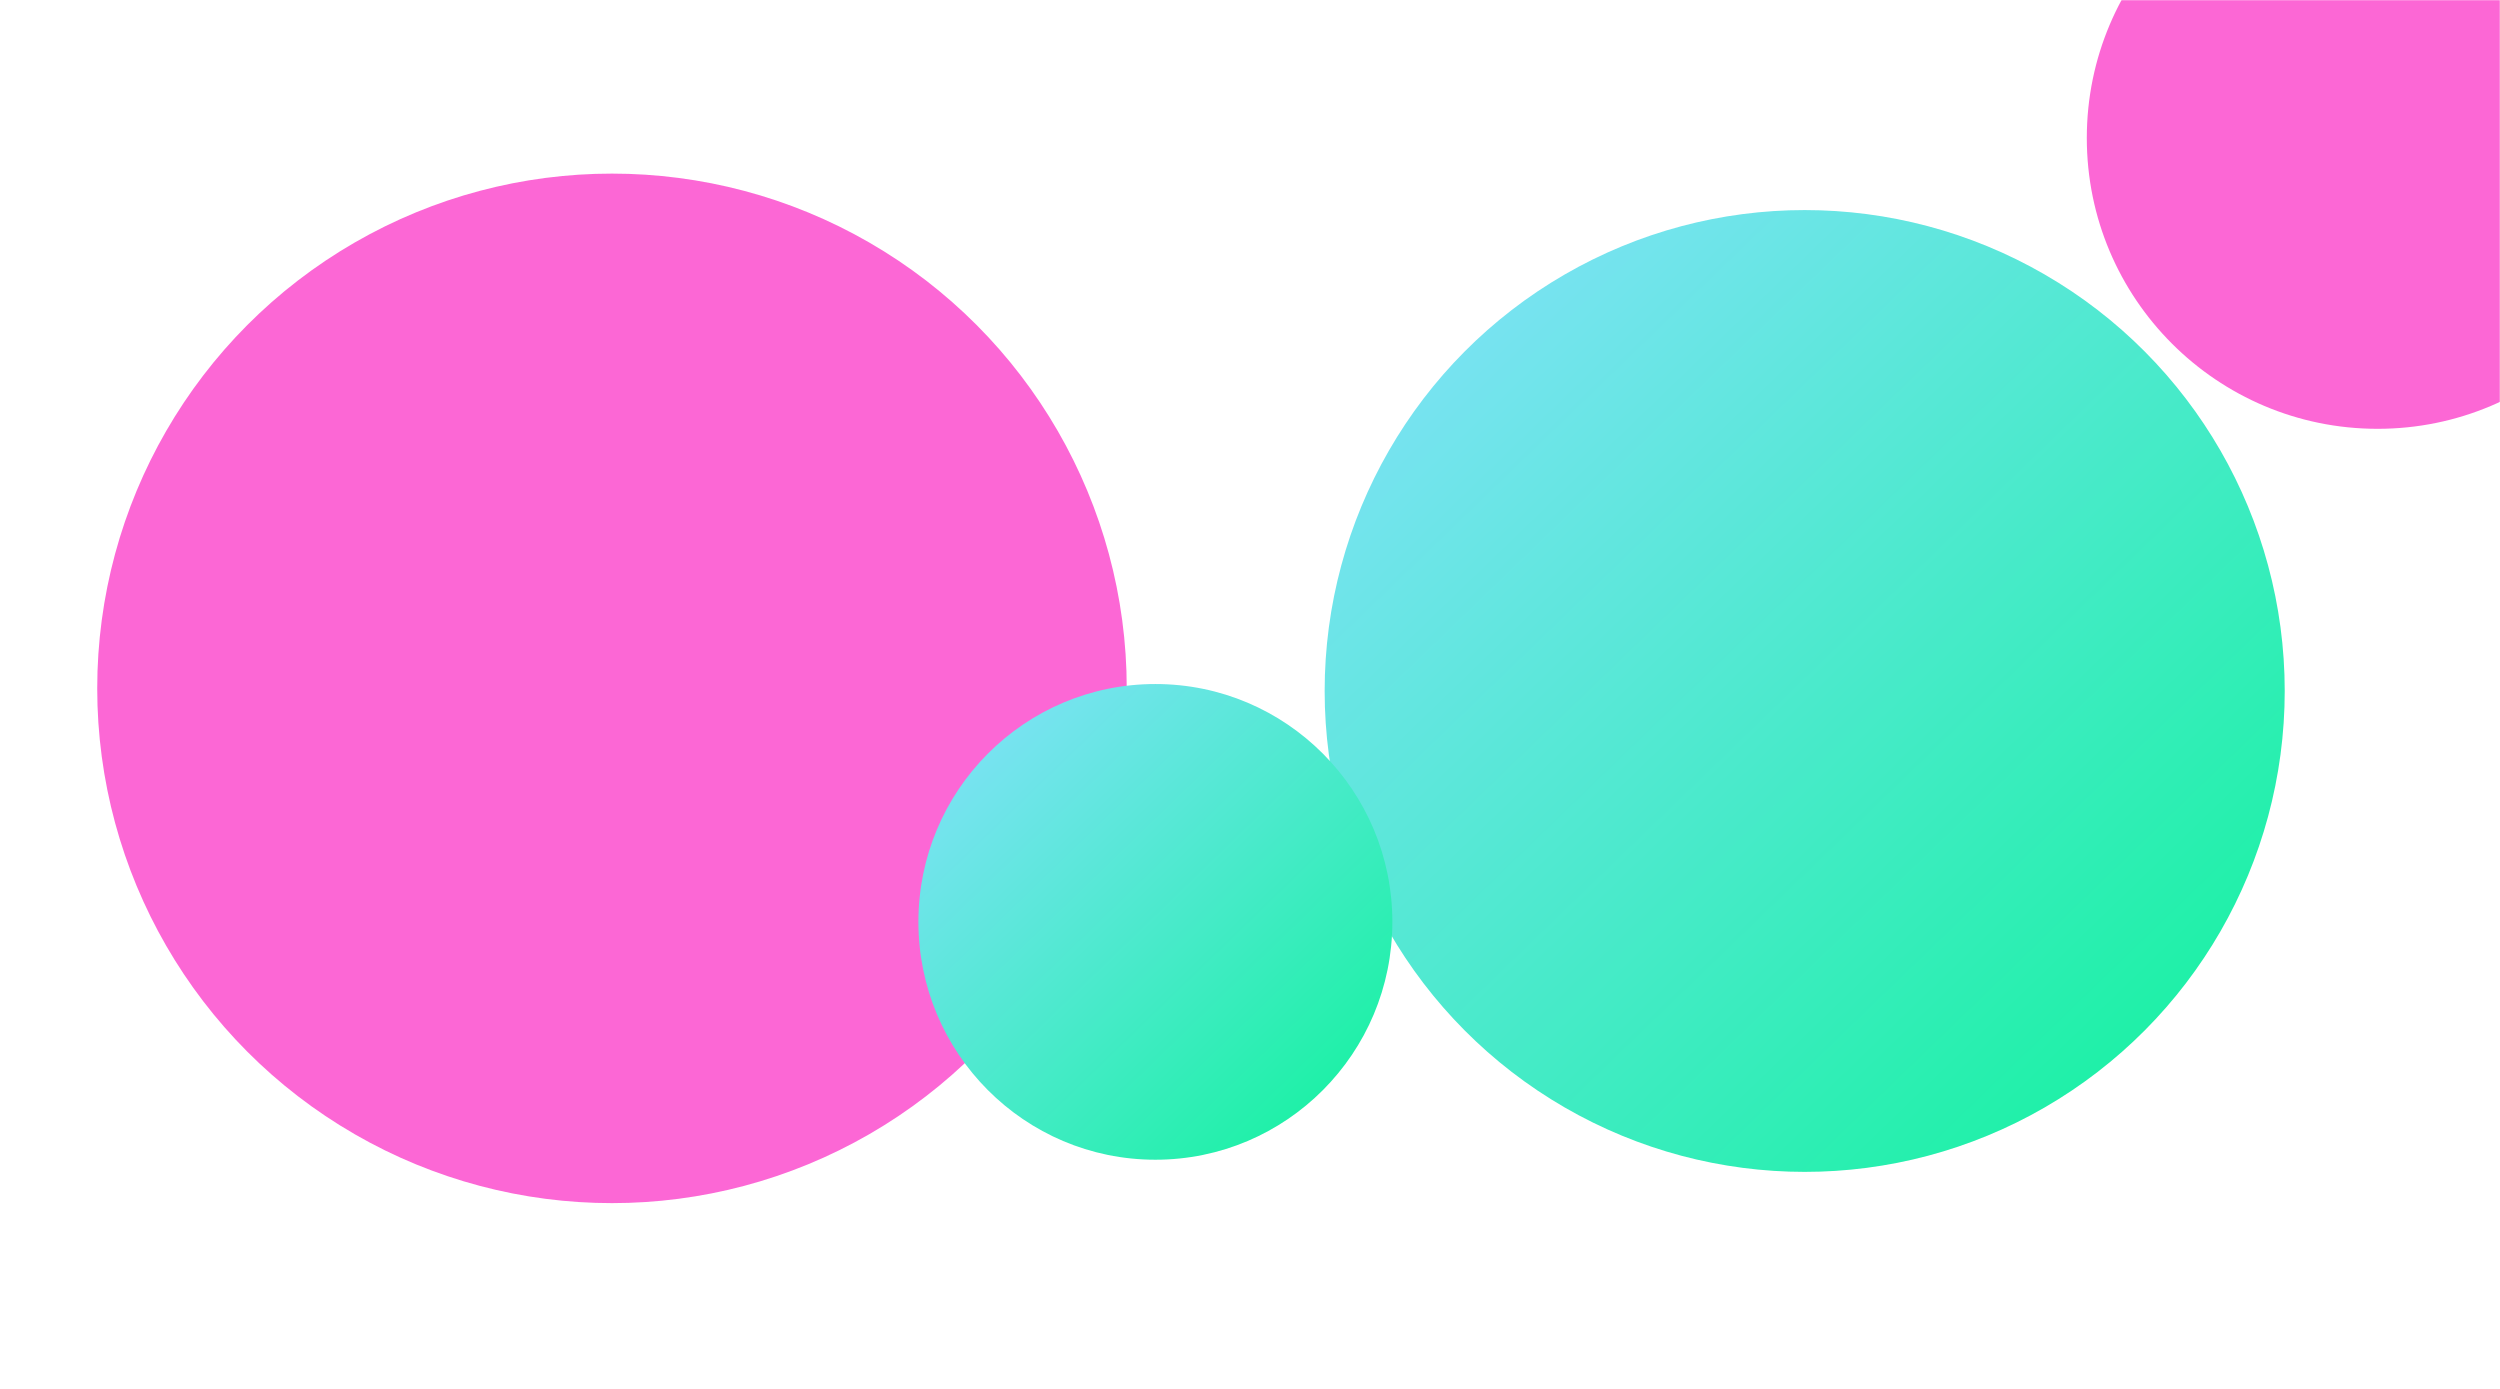<svg width="1440" height="800" viewBox="0 0 1440 800" fill="none" xmlns="http://www.w3.org/2000/svg">
<mask id="mask0_107_178" style="mask-type:alpha" maskUnits="userSpaceOnUse" x="0" y="0" width="1440" height="800">
<rect width="1440" height="800" fill="#7009ED"/>
</mask>
<g mask="url(#mask0_107_178)">
<g filter="url(#filter0_f_107_178)">
<circle cx="352.5" cy="396.5" r="296.5" fill="#FC67D5"/>
</g>
<g filter="url(#filter1_f_107_178)">
<circle cx="1369.5" cy="79.5" r="167.5" fill="#FC67D5"/>
</g>
<g filter="url(#filter2_f_107_178)">
<ellipse cx="1039.5" cy="398" rx="276.5" ry="277" fill="url(#paint0_linear_107_178)"/>
</g>
<g filter="url(#filter3_f_107_178)">
<ellipse cx="665.5" cy="531" rx="136.5" ry="137" fill="url(#paint1_linear_107_178)"/>
</g>
</g>
<defs>
<filter id="filter0_f_107_178" x="-144" y="-100" width="993" height="993" filterUnits="userSpaceOnUse" color-interpolation-filters="sRGB">
<feFlood flood-opacity="0" result="BackgroundImageFix"/>
<feBlend mode="normal" in="SourceGraphic" in2="BackgroundImageFix" result="shape"/>
<feGaussianBlur stdDeviation="100" result="effect1_foregroundBlur_107_178"/>
</filter>
<filter id="filter1_f_107_178" x="1002" y="-288" width="735" height="735" filterUnits="userSpaceOnUse" color-interpolation-filters="sRGB">
<feFlood flood-opacity="0" result="BackgroundImageFix"/>
<feBlend mode="normal" in="SourceGraphic" in2="BackgroundImageFix" result="shape"/>
<feGaussianBlur stdDeviation="100" result="effect1_foregroundBlur_107_178"/>
</filter>
<filter id="filter2_f_107_178" x="563" y="-79" width="953" height="954" filterUnits="userSpaceOnUse" color-interpolation-filters="sRGB">
<feFlood flood-opacity="0" result="BackgroundImageFix"/>
<feBlend mode="normal" in="SourceGraphic" in2="BackgroundImageFix" result="shape"/>
<feGaussianBlur stdDeviation="100" result="effect1_foregroundBlur_107_178"/>
</filter>
<filter id="filter3_f_107_178" x="329" y="194" width="673" height="674" filterUnits="userSpaceOnUse" color-interpolation-filters="sRGB">
<feFlood flood-opacity="0" result="BackgroundImageFix"/>
<feBlend mode="normal" in="SourceGraphic" in2="BackgroundImageFix" result="shape"/>
<feGaussianBlur stdDeviation="100" result="effect1_foregroundBlur_107_178"/>
</filter>
<linearGradient id="paint0_linear_107_178" x1="763" y1="121" x2="1355.82" y2="734.87" gradientUnits="userSpaceOnUse">
<stop stop-color="#89E0FF"/>
<stop offset="1" stop-color="#02F590"/>
</linearGradient>
<linearGradient id="paint1_linear_107_178" x1="529" y1="394" x2="822.217" y2="697.069" gradientUnits="userSpaceOnUse">
<stop stop-color="#89E0FF"/>
<stop offset="1" stop-color="#02F590"/>
</linearGradient>
</defs>
</svg>
